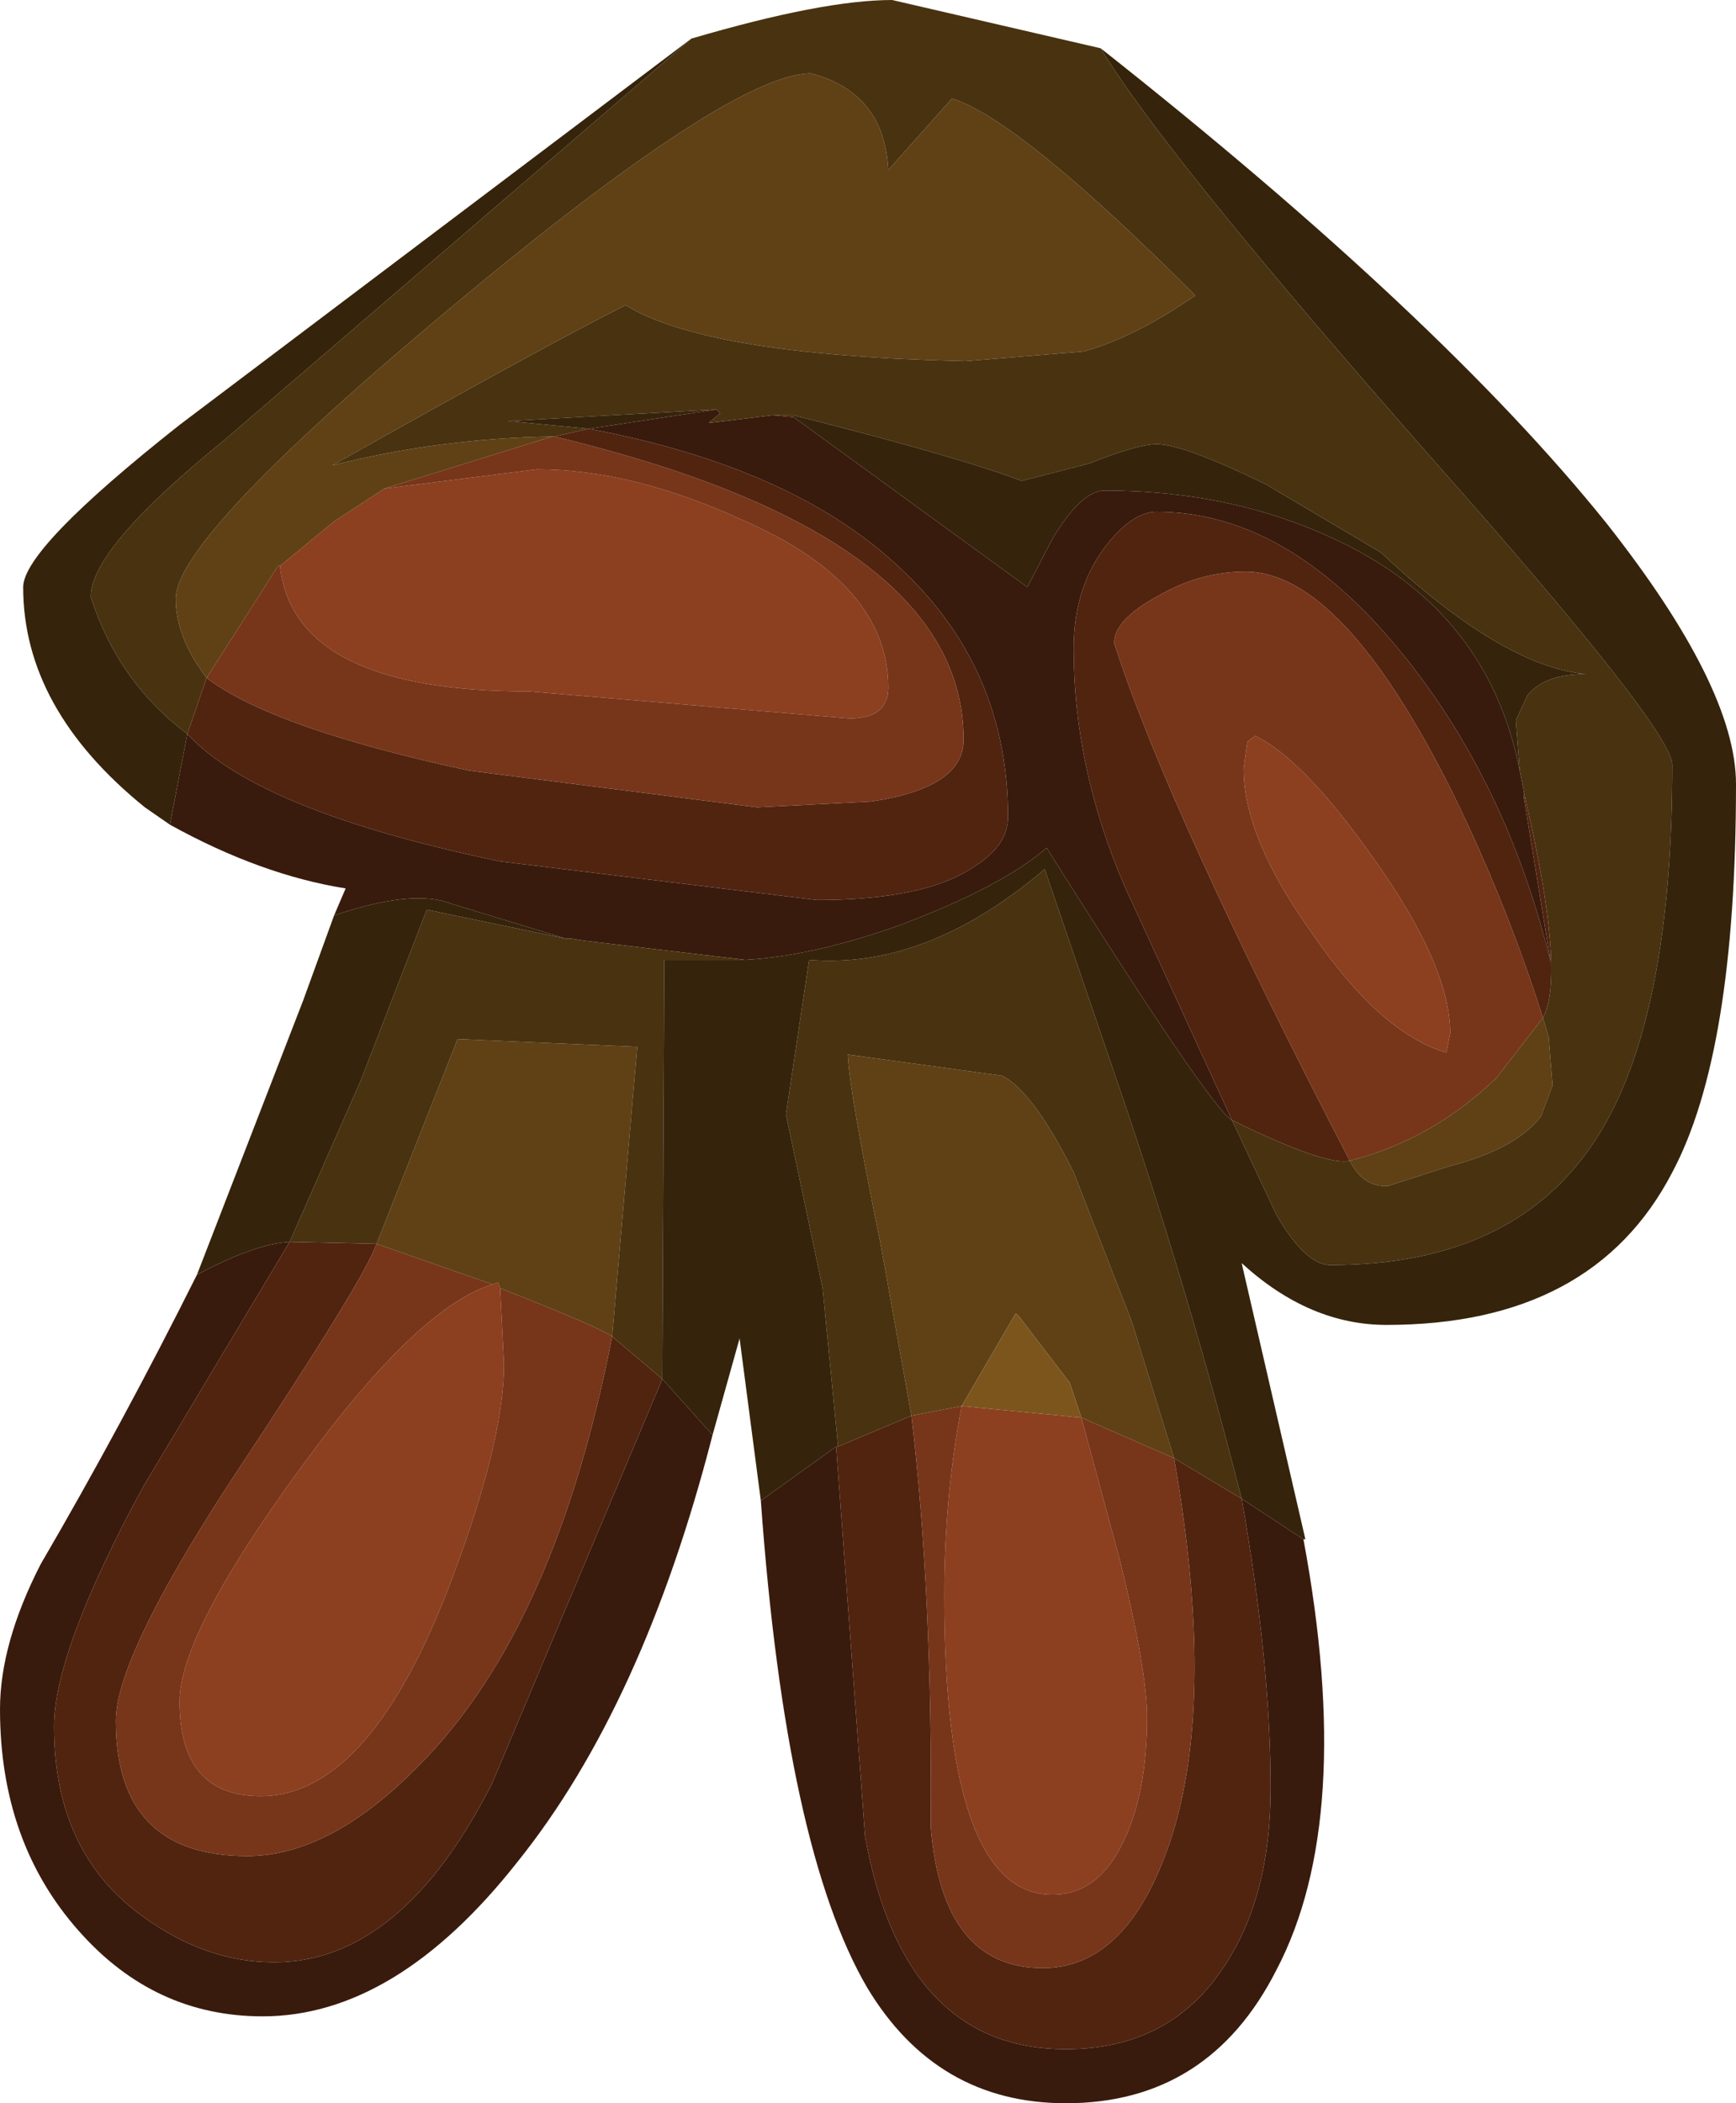 <?xml version="1.0" encoding="UTF-8" standalone="no"?>
<svg xmlns:ffdec="https://www.free-decompiler.com/flash" xmlns:xlink="http://www.w3.org/1999/xlink" ffdec:objectType="shape" height="54.45px" width="44.95px" xmlns="http://www.w3.org/2000/svg">
  <g transform="matrix(1.0, 0.0, 0.0, 1.0, 20.35, 6.2)">
    <path d="M13.4 33.65 Q14.75 40.9 12.7 44.8 10.95 48.25 7.25 48.25 3.9 48.25 2.1 45.25 0.0 41.65 -0.65 32.65 L1.3 31.25 2.05 41.35 Q3.05 46.85 7.25 46.85 9.95 46.85 11.35 44.7 12.55 42.9 12.55 40.1 12.55 36.85 11.8 32.6 L13.4 33.65 M-1.9 30.95 Q-3.7 37.95 -6.95 42.0 -10.1 46.0 -13.55 46.0 -16.35 46.0 -18.3 43.8 -20.35 41.5 -20.35 38.05 -20.35 36.35 -19.3 34.3 -17.2 30.7 -15.25 26.8 -13.75 26.0 -12.85 25.95 L-16.65 32.3 Q-18.95 36.55 -18.95 38.5 -18.95 41.8 -16.6 43.45 -15.0 44.6 -13.25 44.6 -9.95 44.6 -7.6 39.95 L-3.2 29.5 -1.9 30.95 M-11.7 17.5 L-11.4 16.8 Q-13.6 16.45 -15.95 15.15 L-15.5 12.8 Q-13.65 14.8 -7.4 16.1 L0.8 17.1 Q3.6 17.1 4.85 16.25 5.75 15.7 5.75 14.95 5.75 11.1 2.95 8.5 0.2 5.9 -5.1 4.9 L-1.8 4.4 -1.7 4.5 -2.0 4.75 -0.35 4.55 0.2 4.6 6.25 9.0 6.9 7.75 Q7.65 6.5 8.25 6.5 11.65 6.5 14.4 7.85 18.2 9.7 19.0 13.75 L19.1 14.25 19.1 14.4 19.8 18.7 Q18.65 14.0 15.9 10.65 12.95 7.05 9.6 7.05 9.0 7.05 8.35 7.85 7.45 8.95 7.45 10.6 7.45 13.65 8.75 16.7 L11.55 22.8 Q11.0 22.5 6.75 15.75 5.6 16.75 2.95 17.75 0.7 18.55 -1.05 18.65 L-5.25 18.15 -5.55 18.1 -5.7 18.1 -8.65 17.2 Q-9.65 16.8 -11.7 17.5" fill="#391b0d" fill-rule="evenodd" stroke="none"/>
    <path d="M-15.5 12.8 L-15.0 11.35 Q-13.3 12.65 -8.2 13.75 L-0.75 14.7 2.2 14.55 Q4.6 14.2 4.6 12.95 4.6 7.65 -6.0 5.1 L-5.1 4.9 Q0.2 5.9 2.95 8.5 5.75 11.1 5.75 14.95 5.75 15.7 4.85 16.25 3.6 17.1 0.8 17.1 L-7.4 16.1 Q-13.65 14.8 -15.5 12.8 M-0.35 4.55 L0.2 4.55 0.2 4.6 -0.35 4.55 M19.15 14.5 Q20.2 19.05 19.6 20.15 18.65 17.15 17.25 14.3 14.4 8.6 11.9 8.6 10.7 8.6 9.6 9.25 8.5 9.85 8.5 10.45 9.9 14.8 14.6 23.85 14.0 24.0 11.55 22.8 L8.75 16.7 Q7.45 13.65 7.45 10.6 7.45 8.95 8.35 7.85 9.0 7.05 9.6 7.05 12.95 7.05 15.9 10.65 18.65 14.0 19.8 18.7 L19.1 14.4 19.15 14.5 M1.35 31.25 L3.25 30.45 Q3.8 35.1 3.75 41.1 4.05 44.75 6.65 44.75 8.75 44.75 9.85 41.75 11.2 38.1 10.05 31.55 L11.8 32.6 Q12.55 36.85 12.55 40.1 12.55 42.9 11.35 44.7 9.95 46.85 7.25 46.85 3.05 46.85 2.05 41.35 L1.3 31.25 1.35 31.25 M-12.85 25.95 L-10.6 26.0 Q-10.9 26.9 -14.35 32.1 -17.35 36.7 -17.35 38.35 -17.35 41.85 -13.95 41.85 -11.75 41.85 -9.4 39.4 -5.95 35.85 -4.5 28.4 L-3.2 29.5 -7.6 39.95 Q-9.95 44.6 -13.25 44.6 -15.0 44.6 -16.6 43.45 -18.95 41.8 -18.95 38.5 -18.95 36.55 -16.65 32.3 L-12.85 25.95" fill="#512410" fill-rule="evenodd" stroke="none"/>
    <path d="M11.95 13.0 L12.15 12.85 Q13.4 13.45 15.2 16.0 17.2 18.8 17.2 20.55 L17.1 21.05 Q15.4 20.55 13.65 18.0 11.85 15.5 11.85 13.7 L11.95 13.0 M-10.4 6.45 L-6.45 5.95 Q-4.0 5.95 -1.15 7.25 2.65 8.9 2.65 11.6 2.65 12.4 1.65 12.4 L-6.65 11.7 Q-12.75 11.7 -13.1 8.45 L-11.7 7.3 -10.4 6.45 M4.55 30.2 L7.65 30.5 8.65 34.2 Q9.35 37.05 9.35 38.25 9.35 40.2 8.75 41.45 8.1 42.85 6.9 42.85 4.1 42.85 4.1 35.1 4.1 32.55 4.55 30.2 M-7.6 27.05 L-7.45 27.0 -7.4 27.15 -7.3 29.1 Q-7.3 31.25 -8.85 35.2 -10.9 40.3 -13.6 40.3 -15.7 40.3 -15.7 37.85 -15.7 36.1 -12.6 31.85 -9.55 27.65 -7.6 27.05" fill="#8c4020" fill-rule="evenodd" stroke="none"/>
    <path d="M-6.05 5.1 L-6.0 5.1 Q4.6 7.65 4.6 12.95 4.6 14.2 2.2 14.55 L-0.75 14.7 -8.2 13.75 Q-13.3 12.65 -15.0 11.35 L-13.15 8.45 -13.1 8.45 Q-12.75 11.7 -6.65 11.7 L1.65 12.4 Q2.65 12.4 2.65 11.6 2.65 8.9 -1.15 7.25 -4.0 5.95 -6.45 5.95 L-10.4 6.45 -6.05 5.1 M14.6 23.85 Q9.9 14.8 8.5 10.45 8.5 9.85 9.6 9.25 10.7 8.6 11.9 8.6 14.4 8.6 17.25 14.3 18.65 17.15 19.6 20.15 L18.4 21.7 Q16.75 23.3 14.6 23.85 M11.95 13.0 L11.85 13.7 Q11.85 15.5 13.65 18.0 15.4 20.55 17.1 21.05 L17.2 20.55 Q17.2 18.8 15.2 16.0 13.4 13.45 12.15 12.85 L11.95 13.0 M7.65 30.5 L10.05 31.55 Q11.2 38.1 9.85 41.75 8.75 44.75 6.65 44.75 4.05 44.75 3.75 41.1 3.8 35.1 3.25 30.45 L4.55 30.2 Q4.1 32.55 4.1 35.1 4.1 42.85 6.9 42.85 8.1 42.85 8.75 41.45 9.35 40.2 9.35 38.25 9.35 37.05 8.65 34.2 L7.65 30.5 M-7.6 27.05 Q-9.55 27.65 -12.6 31.85 -15.7 36.1 -15.7 37.85 -15.7 40.3 -13.6 40.3 -10.9 40.3 -8.85 35.2 -7.3 31.25 -7.3 29.1 L-7.4 27.15 Q-4.85 28.15 -4.5 28.4 -5.95 35.85 -9.4 39.4 -11.75 41.85 -13.95 41.85 -17.35 41.85 -17.35 38.35 -17.35 36.7 -14.35 32.1 -10.9 26.9 -10.6 26.0 L-7.6 27.05" fill="#77351a" fill-rule="evenodd" stroke="none"/>
    <path d="M-15.0 11.35 Q-15.8 10.3 -15.8 9.3 -15.8 7.7 -8.6 1.7 -1.4 -4.3 0.65 -4.3 2.55 -3.8 2.65 -1.8 L4.3 -3.65 Q6.05 -3.1 10.6 1.45 9.0 2.55 7.7 2.9 L4.65 3.15 Q-2.05 3.0 -4.15 1.7 -6.15 2.7 -11.75 5.85 -9.0 5.15 -6.05 5.1 L-10.4 6.45 -11.7 7.3 -13.1 8.45 -13.15 8.45 -15.0 11.35 M19.6 20.15 L19.75 20.65 19.85 21.9 19.55 22.7 Q18.9 23.55 17.15 24.0 L15.6 24.5 Q14.95 24.55 14.6 23.85 16.75 23.3 18.4 21.7 L19.6 20.15 M3.25 30.45 L2.45 26.0 Q1.65 22.1 1.6 21.1 L5.6 21.65 Q6.4 22.05 7.45 24.15 L8.95 28.0 10.05 31.55 7.65 30.5 7.35 29.6 6.05 27.9 5.95 27.8 4.55 30.2 3.25 30.45 M-10.6 26.0 L-8.5 20.7 -3.85 20.9 -4.5 28.4 Q-4.85 28.15 -7.4 27.15 L-7.45 27.0 -7.6 27.05 -10.6 26.0" fill="#5f4115" fill-rule="evenodd" stroke="none"/>
    <path d="M4.55 30.2 L5.95 27.8 6.05 27.9 7.35 29.6 7.65 30.5 4.55 30.2" fill="#7c551d" fill-rule="evenodd" stroke="none"/>
    <path d="M-2.45 -5.2 Q0.95 -6.2 2.75 -6.2 L8.15 -4.95 Q9.8 -2.2 16.8 5.75 22.95 12.7 22.95 13.6 22.95 20.2 21.0 23.25 18.9 26.55 14.1 26.55 13.45 26.55 12.7 25.25 L11.55 22.8 Q14.0 24.0 14.6 23.85 14.95 24.55 15.6 24.5 L17.15 24.0 Q18.9 23.55 19.55 22.7 L19.85 21.9 19.75 20.65 19.6 20.15 Q20.2 19.05 19.15 14.5 L19.1 14.25 19.0 13.75 18.9 12.45 19.2 11.8 Q19.65 11.25 20.7 11.25 18.55 11.05 15.4 8.1 L12.45 6.35 Q10.3 5.3 9.6 5.3 9.1 5.3 7.85 5.8 L6.1 6.25 Q4.55 5.65 0.2 4.55 L-0.35 4.55 -2.0 4.75 -1.7 4.5 -1.8 4.4 -7.2 4.7 -5.1 4.9 -6.0 5.1 -6.05 5.1 Q-9.0 5.15 -11.75 5.85 -6.15 2.7 -4.15 1.7 -2.05 3.0 4.65 3.15 L7.7 2.9 Q9.0 2.55 10.6 1.45 6.05 -3.1 4.3 -3.65 L2.65 -1.8 Q2.55 -3.8 0.65 -4.3 -1.4 -4.3 -8.6 1.7 -15.8 7.7 -15.8 9.3 -15.8 10.3 -15.0 11.35 L-15.5 12.8 Q-17.3 11.45 -18.0 9.25 -18.0 8.0 -14.55 5.2 L-2.45 -5.2 M1.35 31.25 L0.95 27.15 0.0 22.65 0.6 18.65 Q3.65 18.9 6.7 16.3 L8.8 22.45 Q10.5 27.5 11.8 32.6 L10.05 31.55 8.95 28.0 7.45 24.15 Q6.4 22.05 5.6 21.65 L1.6 21.1 Q1.65 22.1 2.45 26.0 L3.25 30.45 1.35 31.25 M-1.05 18.65 L-0.65 18.65 -3.15 18.65 -3.2 29.5 -4.5 28.4 -3.85 20.9 -8.5 20.7 -10.6 26.0 -12.85 25.95 -11.0 21.75 -9.3 17.35 -5.7 18.1 -5.55 18.1 -5.25 18.15 -1.05 18.65" fill="#493210" fill-rule="evenodd" stroke="none"/>
    <path d="M8.15 -4.95 Q16.95 2.0 21.25 7.35 24.6 11.6 24.6 14.1 24.6 21.05 22.95 24.15 20.9 28.1 15.55 28.1 13.55 28.1 11.8 26.5 L13.45 33.65 13.4 33.65 11.8 32.6 Q10.5 27.5 8.8 22.45 L6.7 16.3 Q3.65 18.9 0.6 18.65 L0.0 22.65 0.95 27.15 1.35 31.25 1.3 31.25 -0.65 32.65 -1.2 28.45 -1.9 30.95 -3.2 29.5 -3.15 18.65 -0.65 18.65 -1.05 18.65 Q0.7 18.55 2.95 17.75 5.6 16.75 6.75 15.75 11.0 22.5 11.55 22.8 L12.7 25.25 Q13.45 26.55 14.1 26.55 18.9 26.55 21.0 23.25 22.95 20.2 22.95 13.6 22.95 12.7 16.8 5.75 9.8 -2.2 8.15 -4.95 M-15.25 26.8 L-12.5 19.7 -11.7 17.5 Q-9.65 16.8 -8.65 17.2 L-5.7 18.1 -9.3 17.35 -11.0 21.75 -12.85 25.95 Q-13.75 26.0 -15.25 26.8 M-15.95 15.15 L-16.6 14.7 Q-19.75 12.15 -19.75 9.0 -19.75 8.0 -15.7 4.8 L-2.45 -5.2 -14.55 5.2 Q-18.0 8.0 -18.0 9.25 -17.3 11.45 -15.5 12.8 L-15.95 15.15 M-5.1 4.9 L-7.2 4.7 -1.8 4.4 -5.1 4.9 M0.2 4.55 Q4.55 5.65 6.1 6.25 L7.85 5.8 Q9.1 5.3 9.6 5.3 10.3 5.3 12.45 6.35 L15.4 8.1 Q18.55 11.05 20.7 11.25 19.65 11.25 19.2 11.8 L18.9 12.45 19.0 13.75 Q18.2 9.7 14.4 7.85 11.65 6.5 8.25 6.5 7.65 6.5 6.9 7.75 L6.25 9.0 0.2 4.6 0.2 4.55 M19.1 14.25 L19.15 14.5 19.1 14.4 19.1 14.25" fill="#35240b" fill-rule="evenodd" stroke="none"/>
  </g>
</svg>
